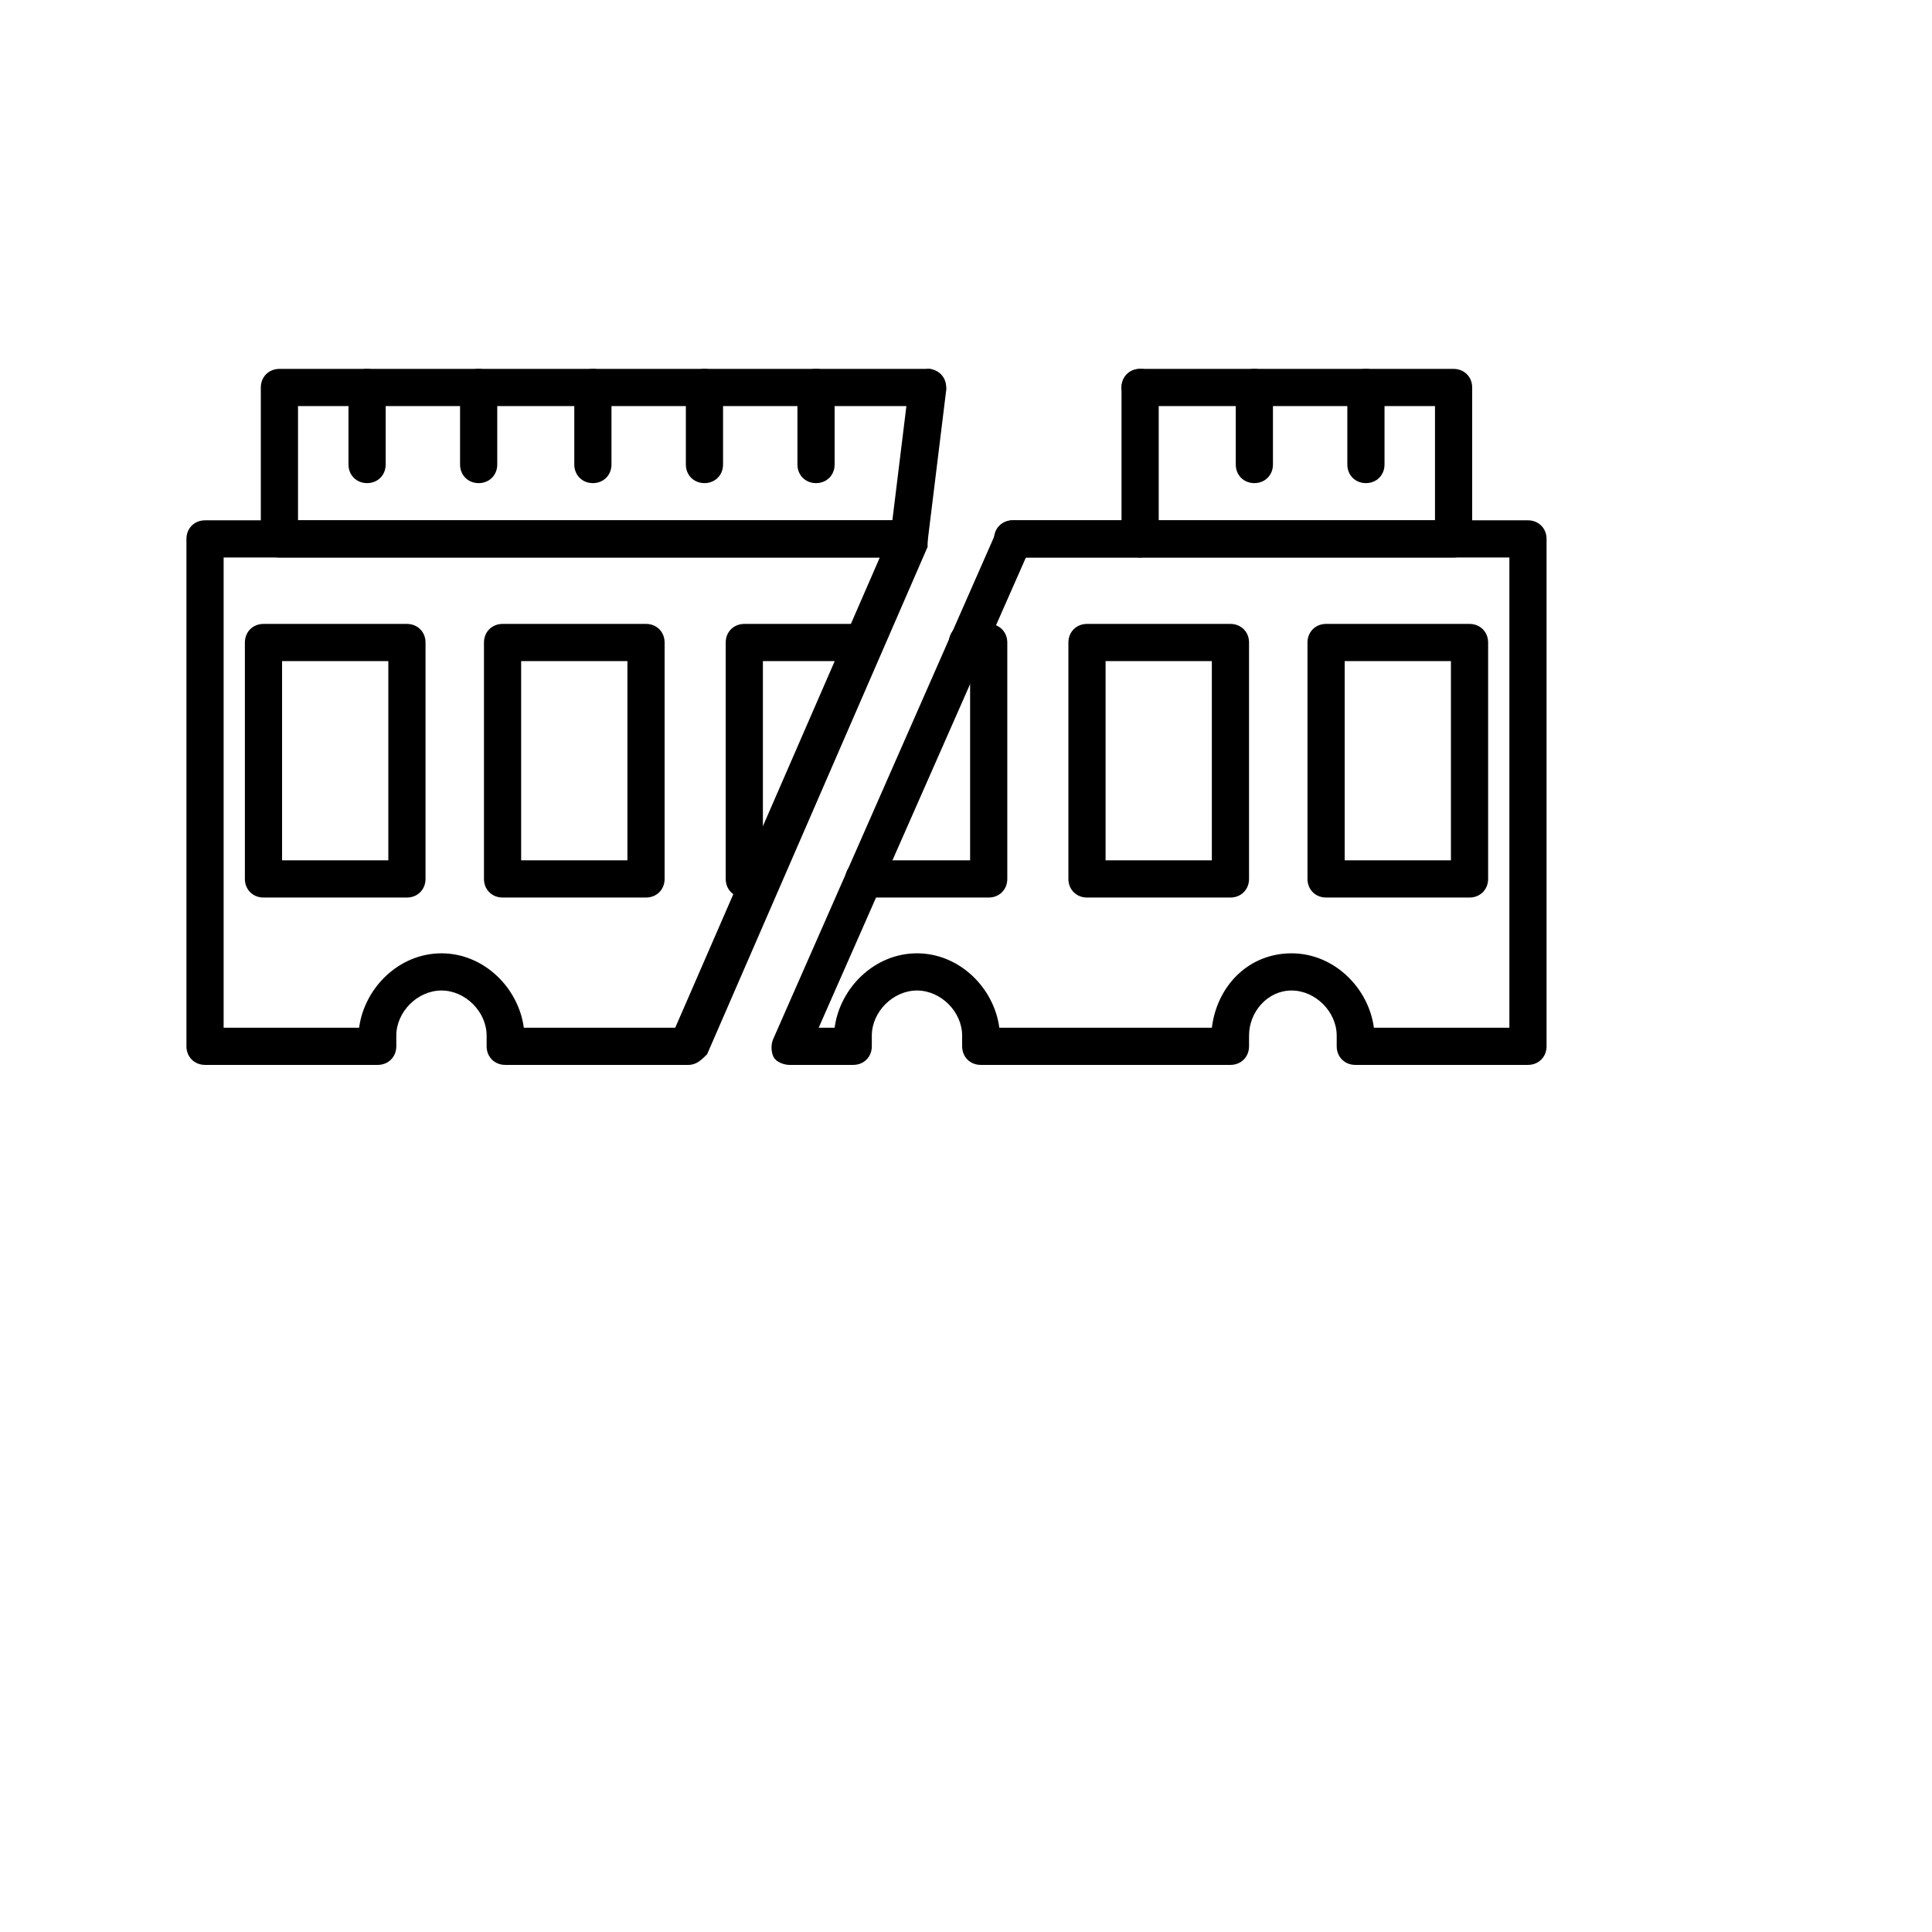 <?xml version="1.0" encoding="UTF-8" standalone="no" ?>
<!DOCTYPE svg PUBLIC "-//W3C//DTD SVG 1.1//EN" "http://www.w3.org/Graphics/SVG/1.1/DTD/svg11.dtd">
<svg xmlns="http://www.w3.org/2000/svg" xmlns:xlink="http://www.w3.org/1999/xlink" version="1.1" width="160" height="160" viewBox="0 0 160 160" xml:space="preserve">
<desc>Created with Fabric.js 5.2.4</desc>
<defs>
</defs>
<rect x="0" y="0" width="100%" height="100%" fill="transparent"></rect>
<g transform="matrix(1 0 0 1 80 80)" id="4c7be864-3f54-403f-9464-bf6856f8cbed"  >
<rect style="stroke: none; stroke-width: 1; stroke-dasharray: none; stroke-linecap: butt; stroke-dashoffset: 0; stroke-linejoin: miter; stroke-miterlimit: 4; fill: rgb(255,255,255); fill-rule: nonzero; opacity: 1; visibility: hidden;" vector-effect="non-scaling-stroke"  x="-80" y="-80" rx="0" ry="0" width="160" height="160" />
</g>
<g transform="matrix(0 0 0 0 0 0)" id="6024999c-b059-4e99-a7f5-fd9bd6779840"  >
</g>
<g transform="matrix(0.22 0 0 0.22 71.76 45.62)"  >
<g style="" vector-effect="non-scaling-stroke"   >
		<g transform="matrix(1 0 0 1 -206 -143.5)" id="backgroundrect"  >
<rect style="stroke: none; stroke-width: 1; stroke-dasharray: none; stroke-linecap: butt; stroke-dashoffset: 0; stroke-linejoin: miter; stroke-miterlimit: 4; fill: none; fill-rule: evenodd; opacity: 1;" vector-effect="non-scaling-stroke"  x="-50" y="-50" rx="0" ry="0" width="100" height="100" />
</g>
		<g transform="matrix(1 0 0 1 -116.5 91)"  >
<path style="stroke: none; stroke-width: 1; stroke-dasharray: none; stroke-linecap: butt; stroke-dashoffset: 0; stroke-linejoin: miter; stroke-miterlimit: 4; fill: rgb(0,0,0); fill-rule: evenodd; opacity: 1;" vector-effect="non-scaling-stroke"  transform=" translate(-139.5, -284.5)" d="M 189 387 L 120 387 C 116 387 113 384 113 380 L 113 376 C 113 367 105 359 96 359 C 87 359 79 367 79 376 L 79 380 C 79 384 76 387 72 387 L 7 387 C 3 387 0 384 0 380 L 0 189 C 0 185 3 182 7 182 L 272 182 C 274 182 277 183 278 185 C 279 187 279 190 279 192 L 196 383 C 194 385 192 387 189 387 z M 127 373 L 184 373 L 261 196 L 14 196 L 14 373 L 65 373 C 67 358 80 345 96 345 C 112 345 125 358 127 373 z" stroke-linecap="round" />
</g>
		<g transform="matrix(1 0 0 1 -200 79)"  >
<path style="stroke: none; stroke-width: 1; stroke-dasharray: none; stroke-linecap: butt; stroke-dashoffset: 0; stroke-linejoin: miter; stroke-miterlimit: 4; fill: rgb(0,0,0); fill-rule: evenodd; opacity: 1;" vector-effect="non-scaling-stroke"  transform=" translate(-56, -272.5)" d="M 83 324 L 29 324 C 25 324 22 321 22 317 L 22 228 C 22 224 25 221 29 221 L 83 221 C 87 221 90 224 90 228 L 90 317 C 90 321 87 324 83 324 z M 36 310 L 76 310 L 76 235 L 36 235 L 36 310 z" stroke-linecap="round" />
</g>
		<g transform="matrix(1 0 0 1 -110 79)"  >
<path style="stroke: none; stroke-width: 1; stroke-dasharray: none; stroke-linecap: butt; stroke-dashoffset: 0; stroke-linejoin: miter; stroke-miterlimit: 4; fill: rgb(0,0,0); fill-rule: evenodd; opacity: 1;" vector-effect="non-scaling-stroke"  transform=" translate(-146, -272.5)" d="M 173 324 L 119 324 C 115 324 112 321 112 317 L 112 228 C 112 224 115 221 119 221 L 173 221 C 177 221 180 224 180 228 L 180 317 C 180 321 177 324 173 324 z M 126 310 L 166 310 L 166 235 L 126 235 L 126 310 z" stroke-linecap="round" />
</g>
		<g transform="matrix(1 0 0 1 -23.5 79)"  >
<path style="stroke: none; stroke-width: 1; stroke-dasharray: none; stroke-linecap: butt; stroke-dashoffset: 0; stroke-linejoin: miter; stroke-miterlimit: 4; fill: rgb(0,0,0); fill-rule: evenodd; opacity: 1;" vector-effect="non-scaling-stroke"  transform=" translate(-232.5, -272.5)" d="M 210 324 C 206 324 203 321 203 317 L 203 228 C 203 224 206 221 210 221 L 255 221 C 259 221 262 224 262 228 C 262 232 259 235 255 235 L 217 235 L 217 317 C 217 321 214 324 210 324 z" stroke-linecap="round" />
</g>
		<g transform="matrix(1 0 0 1 -99 -33)"  >
<path style="stroke: none; stroke-width: 1; stroke-dasharray: none; stroke-linecap: butt; stroke-dashoffset: 0; stroke-linejoin: miter; stroke-miterlimit: 4; fill: rgb(0,0,0); fill-rule: evenodd; opacity: 1;" vector-effect="non-scaling-stroke"  transform=" translate(-157, -160.5)" d="M 272 196 L 35 196 C 31 196 28 193 28 189 L 28 132 C 28 128 31 125 35 125 L 279 125 C 283 125 286 128 286 132 C 286 136 283 139 279 139 L 42 139 L 42 182 L 272 182 C 276 182 279 185 279 189 C 279 193 276 196 272 196 z" stroke-linecap="round" />
</g>
		<g transform="matrix(1 0 0 1 19.5 -33)"  >
<path style="stroke: none; stroke-width: 1; stroke-dasharray: none; stroke-linecap: butt; stroke-dashoffset: 0; stroke-linejoin: miter; stroke-miterlimit: 4; fill: rgb(0,0,0); fill-rule: evenodd; opacity: 1;" vector-effect="non-scaling-stroke"  transform=" translate(-275.5, -160.5)" d="M 272 196 C 272 196 271 196 271 196 C 267 195 265 192 265 188 L 272 131 C 273 127 276 125 280 125 C 284 126 286 129 286 133 L 279 190 C 279 193 276 196 272 196 z" stroke-linecap="round" />
</g>
		<g transform="matrix(1 0 0 1 -19 -47)"  >
<path style="stroke: none; stroke-width: 1; stroke-dasharray: none; stroke-linecap: butt; stroke-dashoffset: 0; stroke-linejoin: miter; stroke-miterlimit: 4; fill: rgb(0,0,0); fill-rule: evenodd; opacity: 1;" vector-effect="non-scaling-stroke"  transform=" translate(-237, -146.5)" d="M 237 168 C 233 168 230 165 230 161 L 230 132 C 230 128 233 125 237 125 C 241 125 244 128 244 132 L 244 161 C 244 165 241 168 237 168 z" stroke-linecap="round" />
</g>
		<g transform="matrix(1 0 0 1 -61 -47)"  >
<path style="stroke: none; stroke-width: 1; stroke-dasharray: none; stroke-linecap: butt; stroke-dashoffset: 0; stroke-linejoin: miter; stroke-miterlimit: 4; fill: rgb(0,0,0); fill-rule: evenodd; opacity: 1;" vector-effect="non-scaling-stroke"  transform=" translate(-195, -146.5)" d="M 195 168 C 191 168 188 165 188 161 L 188 132 C 188 128 191 125 195 125 C 199 125 202 128 202 132 L 202 161 C 202 165 199 168 195 168 z" stroke-linecap="round" />
</g>
		<g transform="matrix(1 0 0 1 -103 -47)"  >
<path style="stroke: none; stroke-width: 1; stroke-dasharray: none; stroke-linecap: butt; stroke-dashoffset: 0; stroke-linejoin: miter; stroke-miterlimit: 4; fill: rgb(0,0,0); fill-rule: evenodd; opacity: 1;" vector-effect="non-scaling-stroke"  transform=" translate(-153, -146.5)" d="M 153 168 C 149 168 146 165 146 161 L 146 132 C 146 128 149 125 153 125 C 157 125 160 128 160 132 L 160 161 C 160 165 157 168 153 168 z" stroke-linecap="round" />
</g>
		<g transform="matrix(1 0 0 1 -146 -47)"  >
<path style="stroke: none; stroke-width: 1; stroke-dasharray: none; stroke-linecap: butt; stroke-dashoffset: 0; stroke-linejoin: miter; stroke-miterlimit: 4; fill: rgb(0,0,0); fill-rule: evenodd; opacity: 1;" vector-effect="non-scaling-stroke"  transform=" translate(-110, -146.5)" d="M 110 168 C 106 168 103 165 103 161 L 103 132 C 103 128 106 125 110 125 C 114 125 117 128 117 132 L 117 161 C 117 165 114 168 110 168 z" stroke-linecap="round" />
</g>
		<g transform="matrix(1 0 0 1 -188 -47)"  >
<path style="stroke: none; stroke-width: 1; stroke-dasharray: none; stroke-linecap: butt; stroke-dashoffset: 0; stroke-linejoin: miter; stroke-miterlimit: 4; fill: rgb(0,0,0); fill-rule: evenodd; opacity: 1;" vector-effect="non-scaling-stroke"  transform=" translate(-68, -146.5)" d="M 68 168 C 64 168 61 165 61 161 L 61 132 C 61 128 64 125 68 125 C 72 125 75 128 75 132 L 75 161 C 75 165 72 168 68 168 z" stroke-linecap="round" />
</g>
		<g transform="matrix(1 0 0 1 110.13 91)"  >
<path style="stroke: none; stroke-width: 1; stroke-dasharray: none; stroke-linecap: butt; stroke-dashoffset: 0; stroke-linejoin: miter; stroke-miterlimit: 4; fill: rgb(0,0,0); fill-rule: evenodd; opacity: 1;" vector-effect="non-scaling-stroke"  transform=" translate(-366.13, -284.5)" d="M 505 387 L 440 387 C 436 387 433 384 433 380 L 433 376 C 433 367 425 359 416 359 C 407 359 400 367 400 376 L 400 380 C 400 384 397 387 393 387 L 299 387 C 295 387 292 384 292 380 L 292 376 C 292 367 284 359 275 359 C 266 359 258 367 258 376 L 258 380 C 258 384 255 387 251 387 L 227 387 C 225 387 222 386 221 384 C 220 382 220 379 221 377 L 305 186 C 306 184 308 182 311 182 L 505 182 C 509 182 512 185 512 189 L 512 380 C 512 384 509 387 505 387 z M 447 373 L 498 373 L 498 196 L 316 196 L 238 373 L 244 373 C 246 358 259 345 275 345 C 291 345 304 358 306 373 L 386 373 C 388 357 400 345 416 345 C 432 345 445 358 447 373 z" stroke-linecap="round" />
</g>
		<g transform="matrix(1 0 0 1 22.5 79)"  >
<path style="stroke: none; stroke-width: 1; stroke-dasharray: none; stroke-linecap: butt; stroke-dashoffset: 0; stroke-linejoin: miter; stroke-miterlimit: 4; fill: rgb(0,0,0); fill-rule: evenodd; opacity: 1;" vector-effect="non-scaling-stroke"  transform=" translate(-278.5, -272.5)" d="M 302 324 L 255 324 C 251 324 248 321 248 317 C 248 313 251 310 255 310 L 295 310 L 295 235 L 294 235 C 290 235 287 232 287 228 C 287 224 290 221 294 221 L 302 221 C 306 221 309 224 309 228 L 309 317 C 309 321 306 324 302 324 z" stroke-linecap="round" />
</g>
		<g transform="matrix(1 0 0 1 110 79)"  >
<path style="stroke: none; stroke-width: 1; stroke-dasharray: none; stroke-linecap: butt; stroke-dashoffset: 0; stroke-linejoin: miter; stroke-miterlimit: 4; fill: rgb(0,0,0); fill-rule: evenodd; opacity: 1;" vector-effect="non-scaling-stroke"  transform=" translate(-366, -272.5)" d="M 393 324 L 339 324 C 335 324 332 321 332 317 L 332 228 C 332 224 335 221 339 221 L 393 221 C 397 221 400 224 400 228 L 400 317 C 400 321 397 324 393 324 z M 346 310 L 386 310 L 386 235 L 346 235 L 346 310 z" stroke-linecap="round" />
</g>
		<g transform="matrix(1 0 0 1 200 79)"  >
<path style="stroke: none; stroke-width: 1; stroke-dasharray: none; stroke-linecap: butt; stroke-dashoffset: 0; stroke-linejoin: miter; stroke-miterlimit: 4; fill: rgb(0,0,0); fill-rule: evenodd; opacity: 1;" vector-effect="non-scaling-stroke"  transform=" translate(-456, -272.5)" d="M 483 324 L 429 324 C 425 324 422 321 422 317 L 422 228 C 422 224 425 221 429 221 L 483 221 C 487 221 490 224 490 228 L 490 317 C 490 321 487 324 483 324 z M 436 310 L 476 310 L 476 235 L 436 235 L 436 310 z" stroke-linecap="round" />
</g>
		<g transform="matrix(1 0 0 1 138 -33)"  >
<path style="stroke: none; stroke-width: 1; stroke-dasharray: none; stroke-linecap: butt; stroke-dashoffset: 0; stroke-linejoin: miter; stroke-miterlimit: 4; fill: rgb(0,0,0); fill-rule: evenodd; opacity: 1;" vector-effect="non-scaling-stroke"  transform=" translate(-394, -160.5)" d="M 477 196 L 311 196 C 307 196 304 193 304 189 C 304 185 307 182 311 182 L 470 182 L 470 139 L 359 139 C 355 139 352 136 352 132 C 352 128 355 125 359 125 L 477 125 C 481 125 484 128 484 132 L 484 189 C 484 193 481 196 477 196 z" stroke-linecap="round" />
</g>
		<g transform="matrix(1 0 0 1 188 -47)"  >
<path style="stroke: none; stroke-width: 1; stroke-dasharray: none; stroke-linecap: butt; stroke-dashoffset: 0; stroke-linejoin: miter; stroke-miterlimit: 4; fill: rgb(0,0,0); fill-rule: evenodd; opacity: 1;" vector-effect="non-scaling-stroke"  transform=" translate(-444, -146.5)" d="M 444 168 C 440 168 437 165 437 161 L 437 132 C 437 128 440 125 444 125 C 448 125 451 128 451 132 L 451 161 C 451 165 448 168 444 168 z" stroke-linecap="round" />
</g>
		<g transform="matrix(1 0 0 1 146 -47)"  >
<path style="stroke: none; stroke-width: 1; stroke-dasharray: none; stroke-linecap: butt; stroke-dashoffset: 0; stroke-linejoin: miter; stroke-miterlimit: 4; fill: rgb(0,0,0); fill-rule: evenodd; opacity: 1;" vector-effect="non-scaling-stroke"  transform=" translate(-402, -146.5)" d="M 402 168 C 398 168 395 165 395 161 L 395 132 C 395 128 398 125 402 125 C 406 125 409 128 409 132 L 409 161 C 409 165 406 168 402 168 z" stroke-linecap="round" />
</g>
		<g transform="matrix(1 0 0 1 103 -33)"  >
<path style="stroke: none; stroke-width: 1; stroke-dasharray: none; stroke-linecap: butt; stroke-dashoffset: 0; stroke-linejoin: miter; stroke-miterlimit: 4; fill: rgb(0,0,0); fill-rule: evenodd; opacity: 1;" vector-effect="non-scaling-stroke"  transform=" translate(-359, -160.5)" d="M 359 196 C 355 196 352 193 352 189 L 352 132 C 352 128 355 125 359 125 C 363 125 366 128 366 132 L 366 189 C 366 193 363 196 359 196 z" stroke-linecap="round" />
</g>
</g>
</g>
</svg>